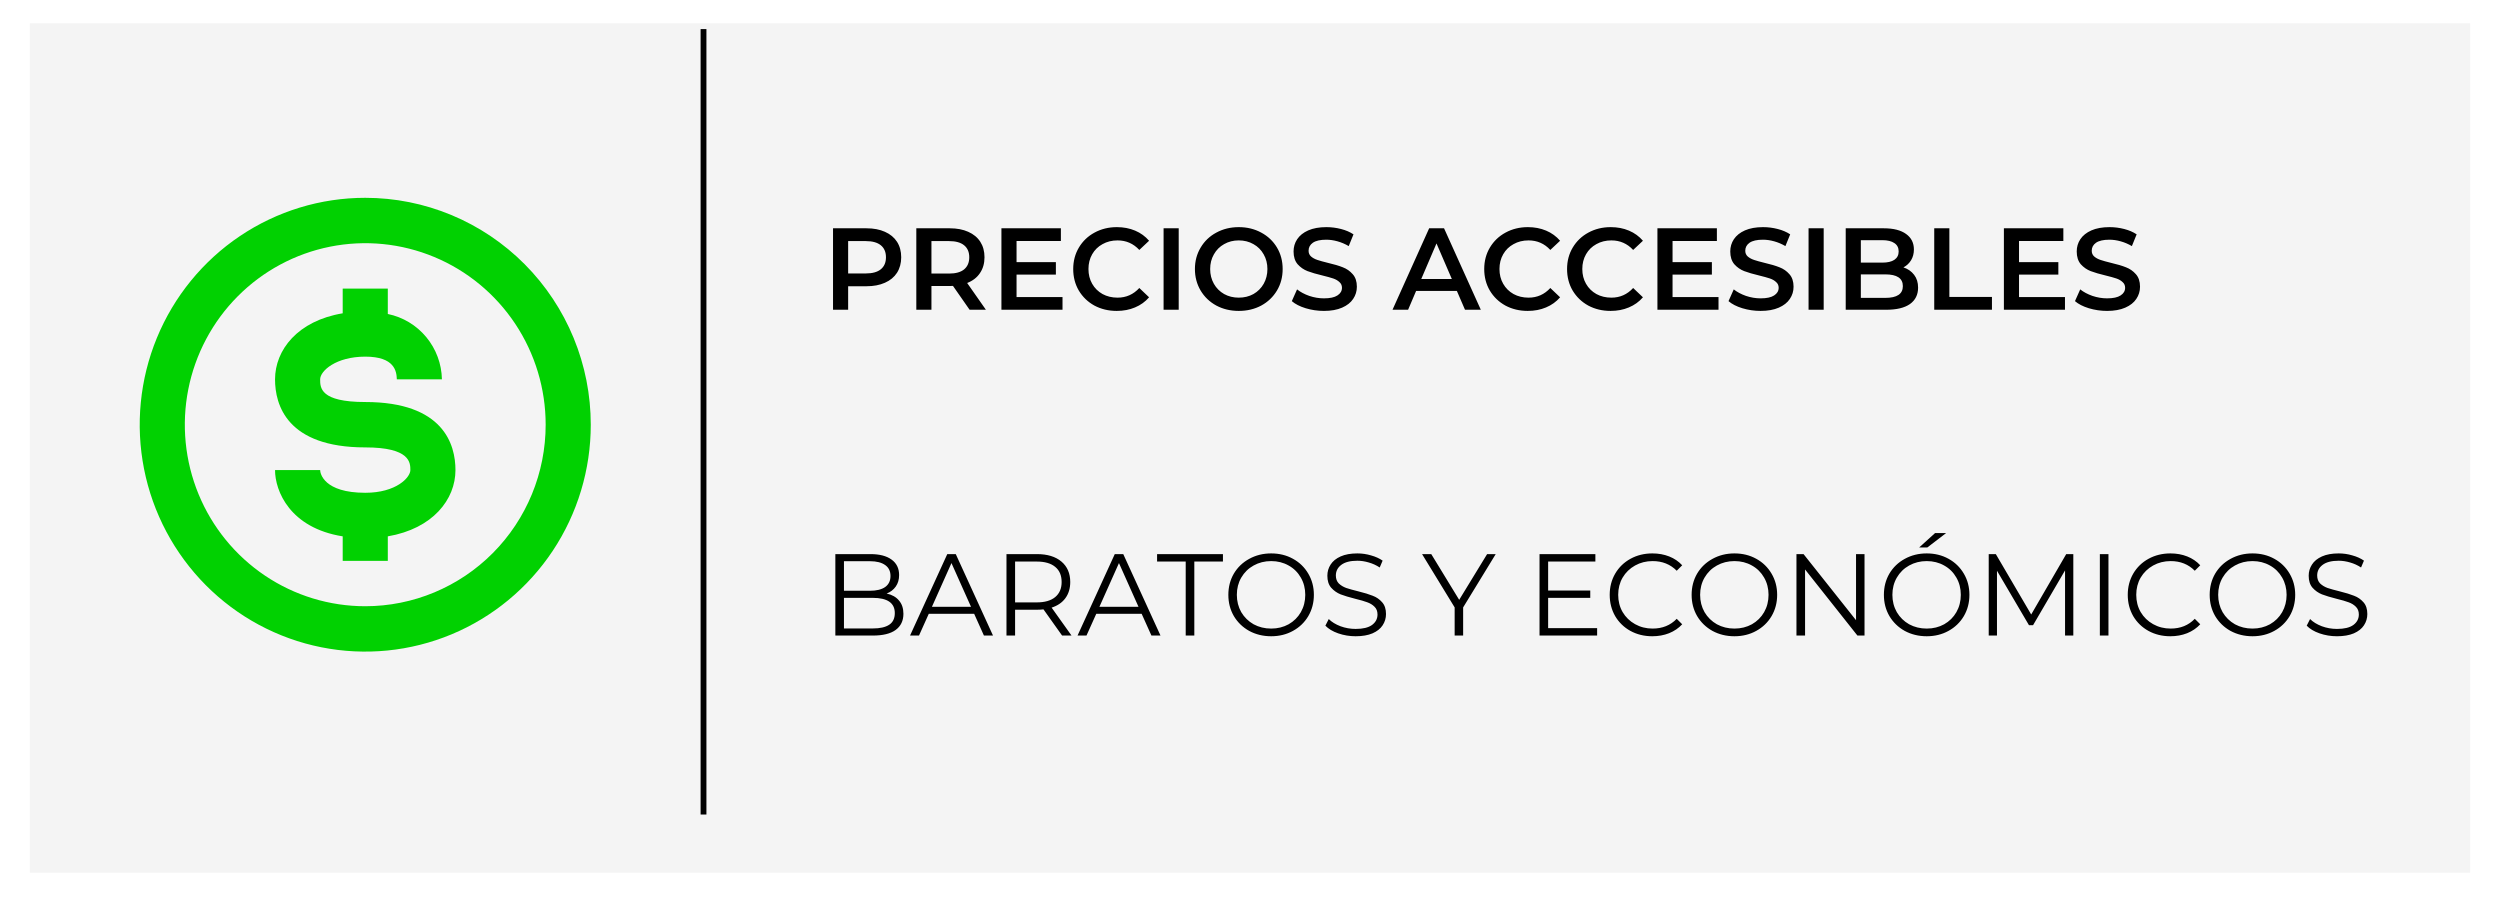 <svg width="335" height="121" viewBox="0 0 335 121" fill="none" xmlns="http://www.w3.org/2000/svg">
<g filter="url(#filter0_d_64_84)">
<rect x="4" width="327" height="113.823" fill="#F4F4F4"/>
</g>
<path d="M48.943 26.507C42.966 26.507 37.123 28.29 32.154 31.631C27.184 34.972 23.31 39.72 21.023 45.276C18.736 50.832 18.137 56.945 19.303 62.843C20.469 68.741 23.348 74.159 27.574 78.411C31.8 82.663 37.185 85.559 43.047 86.732C48.91 87.905 54.986 87.303 60.508 85.002C66.03 82.701 70.75 78.804 74.07 73.804C77.391 68.804 79.163 62.925 79.163 56.912C79.163 52.919 78.382 48.965 76.863 45.276C75.344 41.587 73.118 38.236 70.312 35.412C67.506 32.589 64.174 30.349 60.508 28.821C56.841 27.293 52.912 26.507 48.943 26.507V26.507ZM48.943 81.235C44.161 81.235 39.487 79.809 35.511 77.136C31.536 74.463 28.437 70.665 26.607 66.22C24.777 61.775 24.298 56.885 25.231 52.166C26.164 47.448 28.467 43.114 31.848 39.712C35.229 36.31 39.537 33.994 44.227 33.055C48.916 32.117 53.777 32.598 58.195 34.439C62.613 36.28 66.388 39.398 69.045 43.398C71.701 47.398 73.119 52.101 73.119 56.912C73.119 63.363 70.572 69.549 66.038 74.111C61.504 78.673 55.355 81.235 48.943 81.235V81.235Z" fill="#01D101"/>
<path d="M48.944 53.871C42.9 53.871 42.9 51.956 42.9 50.831C42.9 49.706 45.015 47.79 48.944 47.79C52.872 47.79 53.144 49.736 53.175 50.831H59.218C59.178 48.759 58.437 46.764 57.119 45.172C55.801 43.581 53.983 42.488 51.966 42.074V38.669H45.922V41.983C39.877 42.986 36.855 46.908 36.855 50.831C36.855 54.236 38.427 59.952 48.944 59.952C54.988 59.952 54.988 62.02 54.988 62.993C54.988 63.965 53.114 66.033 48.944 66.033C43.383 66.033 42.9 63.418 42.9 62.993H36.855C36.855 65.79 38.85 70.746 45.922 71.871V75.154H51.966V71.871C58.01 70.837 61.032 66.915 61.032 62.993C61.032 59.587 59.46 53.871 48.944 53.871V53.871Z" fill="#01D101"/>
<line x1="94.271" y1="109.146" x2="94.271" y2="3.898" stroke="black" stroke-width="0.78"/>
<path d="M116.115 30.592C117.061 30.592 117.883 30.748 118.579 31.06C119.286 31.372 119.826 31.819 120.201 32.401C120.575 32.983 120.762 33.674 120.762 34.475C120.762 35.265 120.575 35.956 120.201 36.548C119.826 37.131 119.286 37.578 118.579 37.889C117.883 38.201 117.061 38.357 116.115 38.357H113.652V41.507H111.625V30.592H116.115ZM116.022 36.642C116.905 36.642 117.576 36.455 118.033 36.081C118.491 35.706 118.719 35.171 118.719 34.475C118.719 33.778 118.491 33.243 118.033 32.869C117.576 32.495 116.905 32.307 116.022 32.307H113.652V36.642H116.022ZM129.927 41.507L127.698 38.31C127.604 38.321 127.464 38.326 127.277 38.326H124.813V41.507H122.786V30.592H127.277C128.223 30.592 129.044 30.748 129.74 31.06C130.447 31.372 130.988 31.819 131.362 32.401C131.736 32.983 131.923 33.674 131.923 34.475C131.923 35.296 131.72 36.003 131.315 36.595C130.92 37.188 130.348 37.63 129.6 37.921L132.11 41.507H129.927ZM129.881 34.475C129.881 33.778 129.652 33.243 129.194 32.869C128.737 32.495 128.067 32.307 127.183 32.307H124.813V36.658H127.183C128.067 36.658 128.737 36.471 129.194 36.096C129.652 35.712 129.881 35.171 129.881 34.475ZM142.377 39.807V41.507H134.191V30.592H142.159V32.292H136.218V35.13H141.488V36.798H136.218V39.807H142.377ZM149.643 41.663C148.541 41.663 147.543 41.424 146.649 40.946C145.765 40.457 145.069 39.786 144.56 38.934C144.061 38.082 143.811 37.12 143.811 36.05C143.811 34.979 144.066 34.017 144.575 33.165C145.085 32.313 145.781 31.647 146.665 31.169C147.559 30.681 148.556 30.436 149.658 30.436C150.552 30.436 151.368 30.592 152.106 30.904C152.844 31.216 153.468 31.668 153.977 32.261L152.668 33.492C151.878 32.64 150.906 32.214 149.752 32.214C149.003 32.214 148.333 32.38 147.74 32.713C147.148 33.035 146.685 33.487 146.353 34.069C146.02 34.651 145.854 35.312 145.854 36.05C145.854 36.788 146.02 37.448 146.353 38.03C146.685 38.612 147.148 39.069 147.74 39.402C148.333 39.724 149.003 39.885 149.752 39.885C150.906 39.885 151.878 39.454 152.668 38.591L153.977 39.838C153.468 40.431 152.839 40.883 152.091 41.195C151.353 41.507 150.537 41.663 149.643 41.663ZM155.92 30.592H157.947V41.507H155.92V30.592ZM165.997 41.663C164.885 41.663 163.882 41.424 162.988 40.946C162.094 40.457 161.392 39.786 160.883 38.934C160.374 38.071 160.119 37.11 160.119 36.05C160.119 34.989 160.374 34.033 160.883 33.181C161.392 32.318 162.094 31.647 162.988 31.169C163.882 30.681 164.885 30.436 165.997 30.436C167.11 30.436 168.113 30.681 169.007 31.169C169.901 31.647 170.602 32.313 171.112 33.165C171.621 34.017 171.876 34.979 171.876 36.05C171.876 37.12 171.621 38.082 171.112 38.934C170.602 39.786 169.901 40.457 169.007 40.946C168.113 41.424 167.11 41.663 165.997 41.663ZM165.997 39.885C166.725 39.885 167.38 39.724 167.962 39.402C168.544 39.069 169.001 38.612 169.334 38.03C169.667 37.437 169.833 36.777 169.833 36.05C169.833 35.322 169.667 34.667 169.334 34.085C169.001 33.492 168.544 33.035 167.962 32.713C167.38 32.38 166.725 32.214 165.997 32.214C165.27 32.214 164.615 32.38 164.033 32.713C163.451 33.035 162.993 33.492 162.661 34.085C162.328 34.667 162.162 35.322 162.162 36.05C162.162 36.777 162.328 37.437 162.661 38.03C162.993 38.612 163.451 39.069 164.033 39.402C164.615 39.724 165.27 39.885 165.997 39.885ZM177.408 41.663C176.566 41.663 175.75 41.543 174.96 41.304C174.18 41.065 173.562 40.748 173.104 40.353L173.806 38.778C174.253 39.132 174.799 39.423 175.443 39.651C176.098 39.87 176.753 39.979 177.408 39.979C178.218 39.979 178.821 39.849 179.216 39.589C179.622 39.329 179.824 38.986 179.824 38.56C179.824 38.248 179.71 37.993 179.481 37.796C179.263 37.588 178.982 37.427 178.639 37.312C178.296 37.198 177.829 37.068 177.236 36.923C176.405 36.725 175.729 36.528 175.209 36.33C174.7 36.133 174.258 35.826 173.884 35.41C173.52 34.984 173.338 34.412 173.338 33.695C173.338 33.092 173.499 32.546 173.821 32.058C174.154 31.559 174.648 31.164 175.303 30.873C175.968 30.582 176.779 30.436 177.735 30.436C178.4 30.436 179.055 30.52 179.7 30.686C180.344 30.852 180.9 31.091 181.368 31.403L180.729 32.978C180.251 32.697 179.752 32.484 179.232 32.339C178.712 32.193 178.208 32.12 177.72 32.12C176.919 32.12 176.321 32.255 175.926 32.526C175.542 32.796 175.35 33.154 175.35 33.602C175.35 33.913 175.459 34.168 175.677 34.365C175.906 34.563 176.191 34.719 176.535 34.833C176.878 34.948 177.345 35.078 177.938 35.223C178.749 35.41 179.414 35.608 179.934 35.816C180.453 36.013 180.895 36.32 181.259 36.736C181.633 37.151 181.82 37.713 181.82 38.419C181.82 39.022 181.654 39.568 181.321 40.057C180.999 40.545 180.505 40.935 179.84 41.226C179.175 41.517 178.364 41.663 177.408 41.663ZM195.218 38.981H189.761L188.685 41.507H186.596L191.507 30.592H193.503L198.43 41.507H196.31L195.218 38.981ZM194.548 37.39L192.49 32.619L190.447 37.39H194.548ZM204.718 41.663C203.616 41.663 202.618 41.424 201.724 40.946C200.841 40.457 200.144 39.786 199.635 38.934C199.136 38.082 198.886 37.12 198.886 36.05C198.886 34.979 199.141 34.017 199.65 33.165C200.16 32.313 200.856 31.647 201.74 31.169C202.634 30.681 203.632 30.436 204.734 30.436C205.627 30.436 206.443 30.592 207.182 30.904C207.92 31.216 208.543 31.668 209.053 32.261L207.743 33.492C206.953 32.64 205.981 32.214 204.827 32.214C204.079 32.214 203.408 32.38 202.816 32.713C202.223 33.035 201.761 33.487 201.428 34.069C201.095 34.651 200.929 35.312 200.929 36.05C200.929 36.788 201.095 37.448 201.428 38.03C201.761 38.612 202.223 39.069 202.816 39.402C203.408 39.724 204.079 39.885 204.827 39.885C205.981 39.885 206.953 39.454 207.743 38.591L209.053 39.838C208.543 40.431 207.914 40.883 207.166 41.195C206.428 41.507 205.612 41.663 204.718 41.663ZM215.818 41.663C214.716 41.663 213.719 41.424 212.825 40.946C211.941 40.457 211.245 39.786 210.735 38.934C210.236 38.082 209.987 37.12 209.987 36.05C209.987 34.979 210.241 34.017 210.751 33.165C211.26 32.313 211.957 31.647 212.84 31.169C213.734 30.681 214.732 30.436 215.834 30.436C216.728 30.436 217.544 30.592 218.282 30.904C219.02 31.216 219.644 31.668 220.153 32.261L218.843 33.492C218.053 32.64 217.081 32.214 215.927 32.214C215.179 32.214 214.509 32.38 213.916 32.713C213.324 33.035 212.861 33.487 212.528 34.069C212.196 34.651 212.029 35.312 212.029 36.05C212.029 36.788 212.196 37.448 212.528 38.03C212.861 38.612 213.324 39.069 213.916 39.402C214.509 39.724 215.179 39.885 215.927 39.885C217.081 39.885 218.053 39.454 218.843 38.591L220.153 39.838C219.644 40.431 219.015 40.883 218.266 41.195C217.528 41.507 216.712 41.663 215.818 41.663ZM230.281 39.807V41.507H222.095V30.592H230.063V32.292H224.122V35.13H229.392V36.798H224.122V39.807H230.281ZM235.924 41.663C235.082 41.663 234.266 41.543 233.476 41.304C232.697 41.065 232.078 40.748 231.621 40.353L232.322 38.778C232.769 39.132 233.315 39.423 233.96 39.651C234.614 39.87 235.269 39.979 235.924 39.979C236.735 39.979 237.338 39.849 237.733 39.589C238.138 39.329 238.341 38.986 238.341 38.56C238.341 38.248 238.227 37.993 237.998 37.796C237.78 37.588 237.499 37.427 237.156 37.312C236.813 37.198 236.345 37.068 235.753 36.923C234.921 36.725 234.245 36.528 233.726 36.33C233.216 36.133 232.775 35.826 232.4 35.41C232.037 34.984 231.855 34.412 231.855 33.695C231.855 33.092 232.016 32.546 232.338 32.058C232.671 31.559 233.164 31.164 233.819 30.873C234.484 30.582 235.295 30.436 236.252 30.436C236.917 30.436 237.572 30.52 238.216 30.686C238.861 30.852 239.417 31.091 239.885 31.403L239.245 32.978C238.767 32.697 238.268 32.484 237.748 32.339C237.229 32.193 236.725 32.12 236.236 32.12C235.436 32.12 234.838 32.255 234.443 32.526C234.058 32.796 233.866 33.154 233.866 33.602C233.866 33.913 233.975 34.168 234.193 34.365C234.422 34.563 234.708 34.719 235.051 34.833C235.394 34.948 235.862 35.078 236.454 35.223C237.265 35.41 237.93 35.608 238.45 35.816C238.97 36.013 239.412 36.32 239.775 36.736C240.15 37.151 240.337 37.713 240.337 38.419C240.337 39.022 240.17 39.568 239.838 40.057C239.516 40.545 239.022 40.935 238.357 41.226C237.691 41.517 236.88 41.663 235.924 41.663ZM242.347 30.592H244.374V41.507H242.347V30.592ZM255.06 35.831C255.663 36.029 256.141 36.361 256.494 36.829C256.848 37.286 257.024 37.858 257.024 38.544C257.024 39.49 256.66 40.223 255.933 40.743C255.205 41.252 254.145 41.507 252.752 41.507H247.326V30.592H252.44C253.729 30.592 254.722 30.847 255.418 31.356C256.115 31.855 256.463 32.546 256.463 33.43C256.463 33.971 256.338 34.449 256.089 34.864C255.839 35.28 255.496 35.602 255.06 35.831ZM249.353 32.183V35.192H252.222C252.929 35.192 253.469 35.067 253.843 34.818C254.228 34.558 254.42 34.184 254.42 33.695C254.42 33.196 254.228 32.822 253.843 32.572C253.469 32.313 252.929 32.183 252.222 32.183H249.353ZM252.627 39.916C254.197 39.916 254.982 39.391 254.982 38.342C254.982 37.292 254.197 36.767 252.627 36.767H249.353V39.916H252.627ZM259.188 30.592H261.215V39.792H266.921V41.507H259.188V30.592ZM276.707 39.807V41.507H268.522V30.592H276.489V32.292H270.549V35.13H275.819V36.798H270.549V39.807H276.707ZM282.351 41.663C281.509 41.663 280.693 41.543 279.903 41.304C279.123 41.065 278.505 40.748 278.047 40.353L278.749 38.778C279.196 39.132 279.742 39.423 280.386 39.651C281.041 39.87 281.696 39.979 282.351 39.979C283.161 39.979 283.764 39.849 284.159 39.589C284.565 39.329 284.767 38.986 284.767 38.56C284.767 38.248 284.653 37.993 284.424 37.796C284.206 37.588 283.925 37.427 283.582 37.312C283.239 37.198 282.772 37.068 282.179 36.923C281.348 36.725 280.672 36.528 280.152 36.33C279.643 36.133 279.201 35.826 278.827 35.41C278.463 34.984 278.281 34.412 278.281 33.695C278.281 33.092 278.442 32.546 278.764 32.058C279.097 31.559 279.591 31.164 280.246 30.873C280.911 30.582 281.722 30.436 282.678 30.436C283.343 30.436 283.998 30.52 284.643 30.686C285.287 30.852 285.843 31.091 286.311 31.403L285.672 32.978C285.194 32.697 284.695 32.484 284.175 32.339C283.655 32.193 283.151 32.12 282.662 32.12C281.862 32.12 281.264 32.255 280.869 32.526C280.485 32.796 280.292 33.154 280.292 33.602C280.292 33.913 280.402 34.168 280.62 34.365C280.849 34.563 281.134 34.719 281.477 34.833C281.82 34.948 282.288 35.078 282.881 35.223C283.692 35.41 284.357 35.608 284.877 35.816C285.396 36.013 285.838 36.32 286.202 36.736C286.576 37.151 286.763 37.713 286.763 38.419C286.763 39.022 286.597 39.568 286.264 40.057C285.942 40.545 285.448 40.935 284.783 41.226C284.118 41.517 283.307 41.663 282.351 41.663Z" fill="black"/>
<path d="M118.813 79.536C119.53 79.692 120.081 80.004 120.466 80.472C120.861 80.929 121.058 81.522 121.058 82.249C121.058 83.185 120.71 83.907 120.013 84.417C119.327 84.915 118.309 85.165 116.957 85.165H111.937V74.25H116.646C117.862 74.25 118.802 74.495 119.468 74.983C120.143 75.472 120.481 76.163 120.481 77.057C120.481 77.66 120.331 78.174 120.029 78.601C119.738 79.016 119.333 79.328 118.813 79.536ZM113.091 75.202V79.162H116.568C117.451 79.162 118.132 78.996 118.61 78.663C119.088 78.32 119.327 77.826 119.327 77.182C119.327 76.537 119.088 76.049 118.61 75.716C118.132 75.373 117.451 75.202 116.568 75.202H113.091ZM116.942 84.214C117.919 84.214 118.657 84.047 119.156 83.715C119.655 83.382 119.904 82.862 119.904 82.156C119.904 80.794 118.917 80.113 116.942 80.113H113.091V84.214H116.942ZM130.537 82.249H124.456L123.146 85.165H121.945L126.935 74.25H128.073L133.063 85.165H131.846L130.537 82.249ZM130.116 81.314L127.496 75.451L124.877 81.314H130.116ZM142.321 85.165L139.827 81.657C139.546 81.688 139.255 81.704 138.953 81.704H136.022V85.165H134.868V74.25H138.953C140.346 74.25 141.438 74.583 142.228 75.248C143.018 75.914 143.413 76.828 143.413 77.993C143.413 78.845 143.194 79.567 142.758 80.16C142.332 80.742 141.718 81.163 140.918 81.423L143.584 85.165H142.321ZM138.922 80.721C140.003 80.721 140.83 80.482 141.401 80.004C141.973 79.526 142.259 78.855 142.259 77.993C142.259 77.109 141.973 76.433 141.401 75.966C140.83 75.487 140.003 75.248 138.922 75.248H136.022V80.721H138.922ZM152.981 82.249H146.9L145.59 85.165H144.39L149.379 74.25H150.517L155.507 85.165H154.291L152.981 82.249ZM152.56 81.314L149.941 75.451L147.321 81.314H152.56ZM158.885 75.248H155.049V74.25H163.874V75.248H160.039V85.165H158.885V75.248ZM170.337 85.258C169.256 85.258 168.273 85.019 167.39 84.541C166.517 84.053 165.83 83.388 165.332 82.546C164.843 81.704 164.599 80.758 164.599 79.708C164.599 78.658 164.843 77.712 165.332 76.87C165.83 76.028 166.517 75.368 167.39 74.89C168.273 74.401 169.256 74.157 170.337 74.157C171.418 74.157 172.39 74.396 173.252 74.874C174.126 75.352 174.812 76.017 175.311 76.87C175.809 77.712 176.059 78.658 176.059 79.708C176.059 80.758 175.809 81.709 175.311 82.561C174.812 83.403 174.126 84.063 173.252 84.541C172.39 85.019 171.418 85.258 170.337 85.258ZM170.337 84.229C171.199 84.229 171.979 84.037 172.675 83.653C173.372 83.257 173.918 82.717 174.313 82.031C174.708 81.335 174.905 80.56 174.905 79.708C174.905 78.855 174.708 78.086 174.313 77.4C173.918 76.704 173.372 76.163 172.675 75.778C171.979 75.383 171.199 75.186 170.337 75.186C169.474 75.186 168.689 75.383 167.982 75.778C167.286 76.163 166.735 76.704 166.329 77.4C165.934 78.086 165.737 78.855 165.737 79.708C165.737 80.56 165.934 81.335 166.329 82.031C166.735 82.717 167.286 83.257 167.982 83.653C168.689 84.037 169.474 84.229 170.337 84.229ZM181.654 85.258C180.844 85.258 180.064 85.129 179.316 84.869C178.578 84.609 178.006 84.266 177.601 83.84L178.053 82.951C178.448 83.346 178.973 83.668 179.628 83.918C180.282 84.157 180.958 84.276 181.654 84.276C182.632 84.276 183.364 84.1 183.853 83.746C184.342 83.382 184.586 82.915 184.586 82.343C184.586 81.906 184.451 81.558 184.18 81.298C183.921 81.038 183.598 80.841 183.214 80.706C182.829 80.56 182.294 80.404 181.608 80.238C180.787 80.03 180.132 79.832 179.643 79.645C179.155 79.448 178.734 79.152 178.38 78.757C178.037 78.362 177.866 77.826 177.866 77.151C177.866 76.6 178.011 76.101 178.302 75.654C178.593 75.196 179.04 74.832 179.643 74.562C180.246 74.292 180.994 74.157 181.888 74.157C182.512 74.157 183.12 74.245 183.713 74.422C184.316 74.588 184.835 74.822 185.272 75.124L184.882 76.043C184.425 75.742 183.936 75.519 183.416 75.373C182.897 75.217 182.387 75.139 181.888 75.139C180.932 75.139 180.21 75.326 179.721 75.701C179.243 76.064 179.004 76.537 179.004 77.119C179.004 77.556 179.134 77.909 179.394 78.18C179.664 78.439 179.997 78.642 180.392 78.788C180.797 78.923 181.337 79.074 182.013 79.24C182.814 79.437 183.458 79.635 183.947 79.832C184.446 80.019 184.866 80.311 185.21 80.706C185.553 81.09 185.724 81.615 185.724 82.28C185.724 82.831 185.573 83.335 185.272 83.793C184.981 84.24 184.529 84.599 183.915 84.869C183.302 85.129 182.548 85.258 181.654 85.258ZM196.061 81.392V85.165H194.923V81.392L190.557 74.25H191.789L195.531 80.378L199.273 74.25H200.427L196.061 81.392ZM214.015 84.167V85.165H206.297V74.25H213.781V75.248H207.451V79.131H213.095V80.113H207.451V84.167H214.015ZM221.406 85.258C220.325 85.258 219.348 85.019 218.475 84.541C217.612 84.063 216.932 83.403 216.433 82.561C215.944 81.709 215.7 80.758 215.7 79.708C215.7 78.658 215.944 77.712 216.433 76.87C216.932 76.017 217.618 75.352 218.491 74.874C219.364 74.396 220.341 74.157 221.422 74.157C222.233 74.157 222.981 74.292 223.667 74.562C224.353 74.832 224.936 75.228 225.414 75.747L224.681 76.48C223.828 75.617 222.753 75.186 221.453 75.186C220.59 75.186 219.806 75.383 219.099 75.778C218.392 76.174 217.836 76.714 217.43 77.4C217.035 78.086 216.838 78.855 216.838 79.708C216.838 80.56 217.035 81.329 217.43 82.015C217.836 82.701 218.392 83.242 219.099 83.637C219.806 84.032 220.59 84.229 221.453 84.229C222.763 84.229 223.839 83.793 224.681 82.92L225.414 83.653C224.936 84.172 224.348 84.573 223.652 84.853C222.966 85.123 222.217 85.258 221.406 85.258ZM232.416 85.258C231.335 85.258 230.353 85.019 229.469 84.541C228.596 84.053 227.91 83.388 227.411 82.546C226.923 81.704 226.678 80.758 226.678 79.708C226.678 78.658 226.923 77.712 227.411 76.87C227.91 76.028 228.596 75.368 229.469 74.89C230.353 74.401 231.335 74.157 232.416 74.157C233.497 74.157 234.469 74.396 235.332 74.874C236.205 75.352 236.891 76.017 237.39 76.87C237.889 77.712 238.139 78.658 238.139 79.708C238.139 80.758 237.889 81.709 237.39 82.561C236.891 83.403 236.205 84.063 235.332 84.541C234.469 85.019 233.497 85.258 232.416 85.258ZM232.416 84.229C233.279 84.229 234.059 84.037 234.755 83.653C235.451 83.257 235.997 82.717 236.392 82.031C236.787 81.335 236.985 80.56 236.985 79.708C236.985 78.855 236.787 78.086 236.392 77.4C235.997 76.704 235.451 76.163 234.755 75.778C234.059 75.383 233.279 75.186 232.416 75.186C231.553 75.186 230.769 75.383 230.062 75.778C229.365 76.163 228.814 76.704 228.409 77.4C228.014 78.086 227.816 78.855 227.816 79.708C227.816 80.56 228.014 81.335 228.409 82.031C228.814 82.717 229.365 83.257 230.062 83.653C230.769 84.037 231.553 84.229 232.416 84.229ZM249.846 74.25V85.165H248.895L241.879 76.309V85.165H240.725V74.25H241.676L248.708 83.107V74.25H249.846ZM258.18 85.258C257.099 85.258 256.117 85.019 255.233 84.541C254.36 84.053 253.674 83.388 253.175 82.546C252.686 81.704 252.442 80.758 252.442 79.708C252.442 78.658 252.686 77.712 253.175 76.87C253.674 76.028 254.36 75.368 255.233 74.89C256.117 74.401 257.099 74.157 258.18 74.157C259.261 74.157 260.233 74.396 261.096 74.874C261.969 75.352 262.655 76.017 263.154 76.87C263.653 77.712 263.902 78.658 263.902 79.708C263.902 80.758 263.653 81.709 263.154 82.561C262.655 83.403 261.969 84.063 261.096 84.541C260.233 85.019 259.261 85.258 258.18 85.258ZM258.18 84.229C259.043 84.229 259.822 84.037 260.519 83.653C261.215 83.257 261.761 82.717 262.156 82.031C262.551 81.335 262.748 80.56 262.748 79.708C262.748 78.855 262.551 78.086 262.156 77.4C261.761 76.704 261.215 76.163 260.519 75.778C259.822 75.383 259.043 75.186 258.18 75.186C257.317 75.186 256.532 75.383 255.825 75.778C255.129 76.163 254.578 76.704 254.173 77.4C253.778 78.086 253.58 78.855 253.58 79.708C253.58 80.56 253.778 81.335 254.173 82.031C254.578 82.717 255.129 83.257 255.825 83.653C256.532 84.037 257.317 84.229 258.18 84.229ZM259.303 71.428H260.784L258.258 73.362H257.166L259.303 71.428ZM277.824 74.25V85.165H276.717V76.433L272.429 83.777H271.883L267.595 76.48V85.165H266.488V74.25H267.44L272.18 82.343L276.873 74.25H277.824ZM281.38 74.25H282.534V85.165H281.38V74.25ZM290.825 85.258C289.744 85.258 288.767 85.019 287.894 84.541C287.031 84.063 286.35 83.403 285.851 82.561C285.363 81.709 285.119 80.758 285.119 79.708C285.119 78.658 285.363 77.712 285.851 76.87C286.35 76.017 287.036 75.352 287.91 74.874C288.783 74.396 289.76 74.157 290.841 74.157C291.652 74.157 292.4 74.292 293.086 74.562C293.772 74.832 294.354 75.228 294.833 75.747L294.1 76.48C293.247 75.617 292.171 75.186 290.872 75.186C290.009 75.186 289.225 75.383 288.518 75.778C287.811 76.174 287.255 76.714 286.849 77.4C286.454 78.086 286.257 78.855 286.257 79.708C286.257 80.56 286.454 81.329 286.849 82.015C287.255 82.701 287.811 83.242 288.518 83.637C289.225 84.032 290.009 84.229 290.872 84.229C292.182 84.229 293.258 83.793 294.1 82.92L294.833 83.653C294.354 84.172 293.767 84.573 293.071 84.853C292.385 85.123 291.636 85.258 290.825 85.258ZM301.835 85.258C300.754 85.258 299.772 85.019 298.888 84.541C298.015 84.053 297.329 83.388 296.83 82.546C296.341 81.704 296.097 80.758 296.097 79.708C296.097 78.658 296.341 77.712 296.83 76.87C297.329 76.028 298.015 75.368 298.888 74.89C299.772 74.401 300.754 74.157 301.835 74.157C302.916 74.157 303.888 74.396 304.751 74.874C305.624 75.352 306.31 76.017 306.809 76.87C307.308 77.712 307.557 78.658 307.557 79.708C307.557 80.758 307.308 81.709 306.809 82.561C306.31 83.403 305.624 84.063 304.751 84.541C303.888 85.019 302.916 85.258 301.835 85.258ZM301.835 84.229C302.698 84.229 303.477 84.037 304.174 83.653C304.87 83.257 305.416 82.717 305.811 82.031C306.206 81.335 306.404 80.56 306.404 79.708C306.404 78.855 306.206 78.086 305.811 77.4C305.416 76.704 304.87 76.163 304.174 75.778C303.477 75.383 302.698 75.186 301.835 75.186C300.972 75.186 300.187 75.383 299.481 75.778C298.784 76.163 298.233 76.704 297.828 77.4C297.433 78.086 297.235 78.855 297.235 79.708C297.235 80.56 297.433 81.335 297.828 82.031C298.233 82.717 298.784 83.257 299.481 83.653C300.187 84.037 300.972 84.229 301.835 84.229ZM313.153 85.258C312.342 85.258 311.563 85.129 310.814 84.869C310.076 84.609 309.504 84.266 309.099 83.84L309.551 82.951C309.946 83.346 310.471 83.668 311.126 83.918C311.781 84.157 312.456 84.276 313.153 84.276C314.13 84.276 314.863 84.1 315.351 83.746C315.84 83.382 316.084 82.915 316.084 82.343C316.084 81.906 315.949 81.558 315.679 81.298C315.419 81.038 315.097 80.841 314.712 80.706C314.328 80.56 313.792 80.404 313.106 80.238C312.285 80.03 311.63 79.832 311.142 79.645C310.653 79.448 310.232 79.152 309.879 78.757C309.536 78.362 309.364 77.826 309.364 77.151C309.364 76.6 309.51 76.101 309.801 75.654C310.092 75.196 310.539 74.832 311.142 74.562C311.744 74.292 312.493 74.157 313.387 74.157C314.01 74.157 314.619 74.245 315.211 74.422C315.814 74.588 316.334 74.822 316.77 75.124L316.381 76.043C315.923 75.742 315.435 75.519 314.915 75.373C314.395 75.217 313.886 75.139 313.387 75.139C312.43 75.139 311.708 75.326 311.219 75.701C310.741 76.064 310.502 76.537 310.502 77.119C310.502 77.556 310.632 77.909 310.892 78.18C311.162 78.439 311.495 78.642 311.89 78.788C312.295 78.923 312.836 79.074 313.512 79.24C314.312 79.437 314.956 79.635 315.445 79.832C315.944 80.019 316.365 80.311 316.708 80.706C317.051 81.09 317.222 81.615 317.222 82.28C317.222 82.831 317.072 83.335 316.77 83.793C316.479 84.24 316.027 84.599 315.414 84.869C314.8 85.129 314.047 85.258 313.153 85.258Z" fill="black"/>
<defs>
<filter id="filter0_d_64_84" x="0.882" y="0" width="333.237" height="120.06" filterUnits="userSpaceOnUse" color-interpolation-filters="sRGB">
<feFlood flood-opacity="0" result="BackgroundImageFix"/>
<feColorMatrix in="SourceAlpha" type="matrix" values="0 0 0 0 0 0 0 0 0 0 0 0 0 0 0 0 0 0 127 0" result="hardAlpha"/>
<feOffset dy="3.118"/>
<feGaussianBlur stdDeviation="1.559"/>
<feComposite in2="hardAlpha" operator="out"/>
<feColorMatrix type="matrix" values="0 0 0 0 0 0 0 0 0 0 0 0 0 0 0 0 0 0 0.25 0"/>
<feBlend mode="normal" in2="BackgroundImageFix" result="effect1_dropShadow_64_84"/>
<feBlend mode="normal" in="SourceGraphic" in2="effect1_dropShadow_64_84" result="shape"/>
</filter>
</defs>
</svg>
